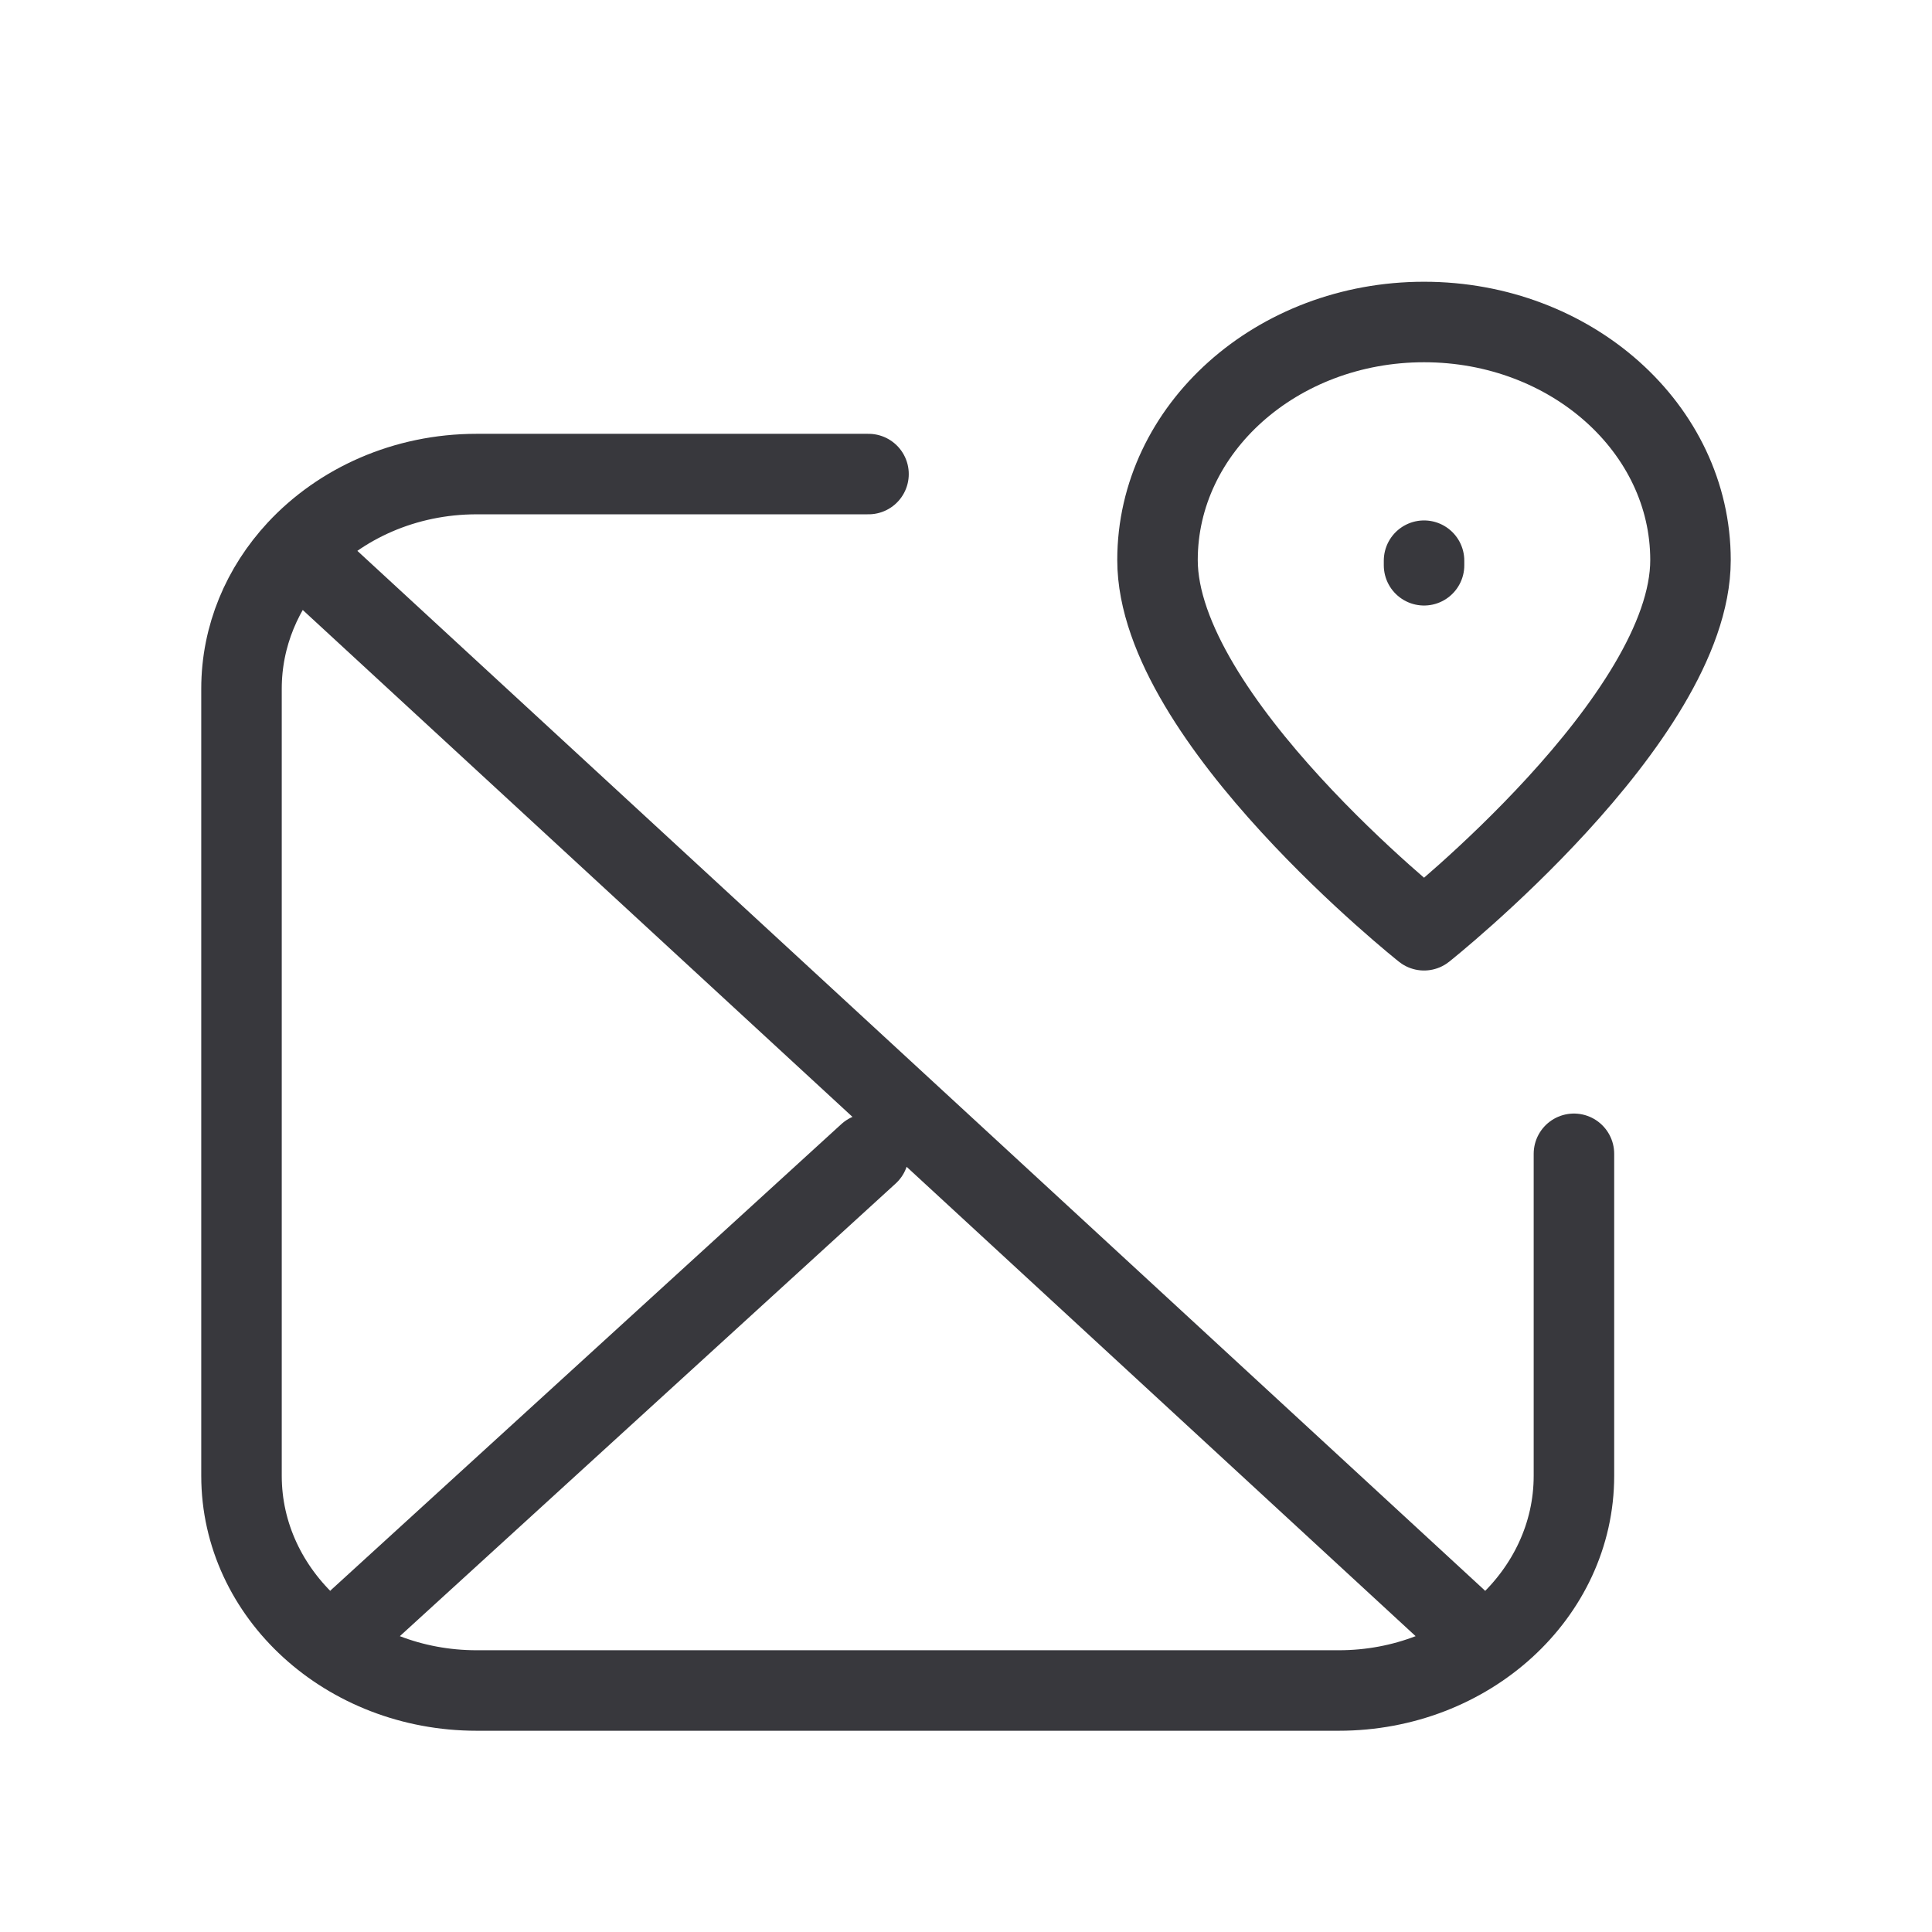 <svg width="24" height="24" viewBox="0 0 24 24" fill="none" xmlns="http://www.w3.org/2000/svg">
<path d="M3.691 6.833L18.091 20.111M3.691 6.833C4.227 6.256 5.027 5.889 5.921 5.889H10.789M3.691 6.833C3.26 7.298 3 7.899 3 8.556V18.333C3 19.806 4.308 21 5.921 21H16.631C18.244 21 19.552 19.806 19.552 18.333V14.333M10.789 14.333L4.46 20.111M17.69 7.022V6.965M21 6.957C21 8.928 17.69 11.556 17.69 11.556C17.69 11.556 14.379 8.928 14.379 6.957C14.379 5.324 15.861 4 17.69 4C19.518 4 21 5.324 21 6.957Z" stroke="#38383D" stroke-linecap="round" stroke-linejoin="round"/>
</svg>
